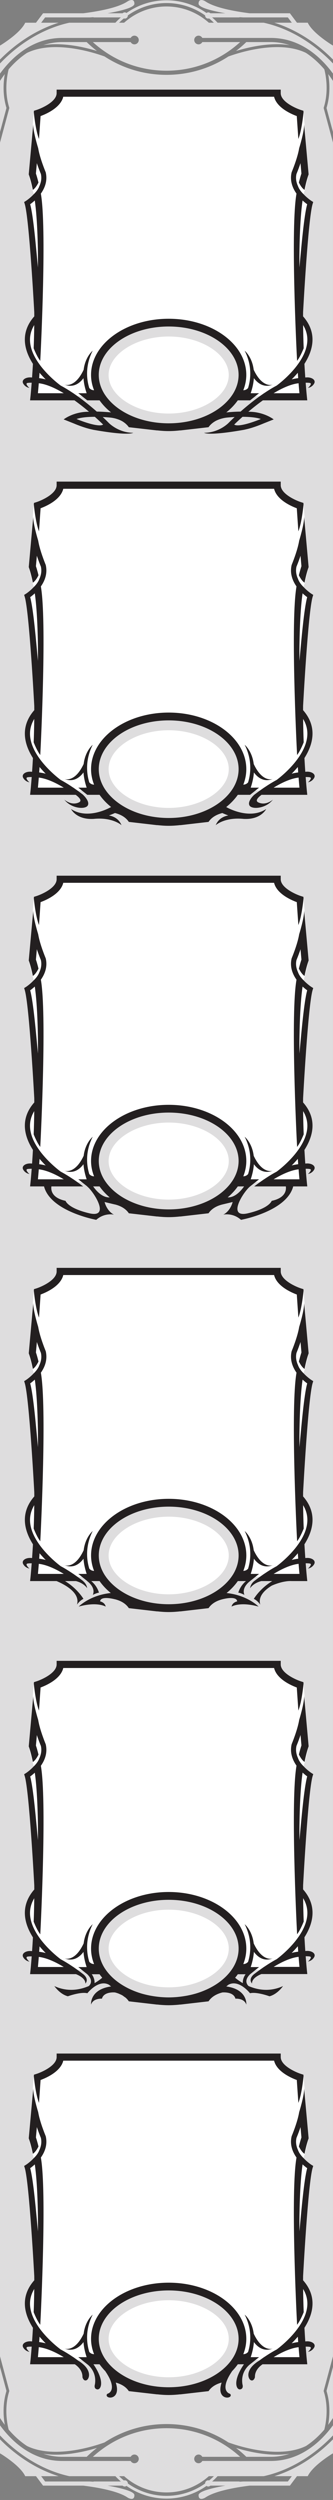 <?xml version="1.0" encoding="UTF-8"?>
<svg width="23.548mm" height="176.74mm" version="1.1" viewBox="0 0 23.548 176.74" xmlns="http://www.w3.org/2000/svg" xmlns:cc="http://creativecommons.org/ns#" xmlns:dc="http://purl.org/dc/elements/1.1/" xmlns:rdf="http://www.w3.org/1999/02/22-rdf-syntax-ns#">
<rect x="0" y="0" width="23.548" height="176.74" fill="#808080" stroke="none"/>
<g transform="matrix(.39 0 0 -.39 3.064 3.189)">
<path d="m0 0c1.048 0.336 2.179 0.55 3.416 0.55h4.442c0.591-0.581 1.217-1.112 1.862-1.612-2.325 0.712-6.166 1.593-9.72 1.062m-6.988-5.251c-0.335-0.442-0.623-0.86-0.869-1.242v-9.271l1.174 4.368c-0.742 2.432-0.555 4.74-0.305 6.145m57.836-6.065c0.944 3.025 0.359 5.933 0.102 6.927-0.885 1.035-1.992 2.104-3.339 2.985-4.864 2.353-11.991 0.092-14.047-0.653-3.317-2.163-7.184-3.333-11.232-3.333-4.05 0-7.918 1.17-11.235 3.334-2.061 0.745-9.202 3.011-14.064 0.642-1.338-0.877-2.438-1.939-3.319-2.969-0.255-0.989-0.844-3.906 0.101-6.933l0.023-0.07-0.02-0.069-1.675-6.231v-401.26l1.694-6.298-0.023-0.069c-0.944-3.026-0.359-5.934-0.102-6.928 0.885-1.035 1.992-2.103 3.339-2.984 4.864-2.354 11.991-0.092 14.047 0.652 3.317 2.163 7.184 3.333 11.232 3.333 4.05 0 7.918-1.17 11.235-3.334 2.061-0.745 9.203-3.011 14.064-0.642 1.338 0.877 2.438 1.939 3.319 2.969 0.255 0.989 0.844 3.906-0.101 6.934l-0.023 0.069 0.02 0.069 1.676 6.231v401.26l-1.695 6.298zm-8.96 15.377h3.167l-0.721 0.96h-8.08c-0.235 8e-3 -0.46 0.036-0.699 0.036v-0.036h-4.951c0.349-0.301 0.678-0.624 0.992-0.96h8.355c6.202-1.372 10.601-5.303 12.569-7.396v-1.834c-1.984 2.733-5.706 6.469-11.273 6.469h-12.419c-0.135 0.242-0.384 0.413-0.68 0.413-0.434 0-0.788-0.354-0.788-0.788 0-0.435 0.354-0.788 0.788-0.788 0.296 0 0.545 0.171 0.68 0.413h6.86c-3.668-3.341-8.367-5.19-13.356-5.19s-9.687 1.849-13.356 5.19h6.859c0.135-0.242 0.384-0.413 0.68-0.413 0.434 0 0.788 0.353 0.788 0.788 0 0.434-0.354 0.788-0.788 0.788-0.296 0-0.545-0.171-0.68-0.413h-12.419c-5.568 0-9.291-3.738-11.273-6.47v1.834c1.965 2.093 6.358 6.022 12.559 7.395h8.363c0.314 0.338 0.643 0.66 0.991 0.962h-4.948v0.036c-0.238 0-0.464-0.028-0.699-0.036h-8.081l-0.722-0.962h3.165c-5.029-1.586-8.695-4.704-10.628-6.678v2.531s3.646 2.17 4.576 4.147h1.95l1.284 1.712h7.293c2.824 0.357 6.386 1.017 8.071 2.184 0 0 1.198 0.727 1.198-0.461 0-0.726-2.739-1.348-4.864-1.723h2.723c0.102 0.099 0.238 0.161 0.391 0.161 0.119 0 0.222-0.045 0.314-0.109 2.056 1.445 4.553 2.3 7.251 2.3s5.196-0.855 7.253-2.3c0.091 0.064 0.195 0.109 0.314 0.109 0.153 0 0.29-0.062 0.391-0.161h2.723c-2.125 0.375-4.864 0.997-4.864 1.723 0 1.188 1.198 0.461 1.198 0.461 1.685-1.167 5.247-1.827 8.071-2.184h7.293l1.282-1.71h1.952c0.93-1.979 4.577-4.147 4.577-4.147v-2.532c-1.935 1.975-5.603 5.093-10.632 6.679m-11.826 0.779c-0.052-0.017-0.106-0.033-0.165-0.033-0.31 0-0.562 0.252-0.562 0.562 0 5e-3 3e-3 9e-3 3e-3 0.014-1.984 1.406-4.398 2.24-7.008 2.24-2.609 0-5.023-0.834-7.006-2.239 0-5e-3 3e-3 -0.01 3e-3 -0.015 0-0.31-0.252-0.562-0.562-0.562-0.059 0-0.113 0.016-0.166 0.033-0.299-0.246-0.585-0.507-0.86-0.78h0.911c2.041 1.825 4.726 2.944 7.68 2.944s5.64-1.119 7.681-2.944h0.91c-0.274 0.273-0.56 0.534-0.859 0.78m21.284-16.236 1.174-4.364v9.267c-0.247 0.38-0.533 0.798-0.868 1.238 0.249-1.406 0.436-3.712-0.306-6.141m-10.099 11.946h-4.445c-0.59-0.582-1.217-1.112-1.862-1.613 2.325 0.711 6.166 1.592 9.722 1.063-1.048 0.335-2.178 0.55-3.415 0.55m-1e-3 -437.73c1.237 0 2.368 0.213 3.416 0.549-3.554-0.531-7.394 0.35-9.72 1.063 0.645-0.5 1.271-1.031 1.862-1.612zm10.404 5.8c0.335 0.443 0.623 0.861 0.87 1.243v9.27l-1.175-4.368c0.742-2.432 0.555-4.739 0.305-6.145m0.87-0.081v-1.834c-1.966-2.092-6.359-6.021-12.56-7.394h-8.363c-0.314-0.339-0.643-0.66-0.991-0.963h4.948v-0.035c0.238 0 0.465 0.027 0.699 0.035h8.081l0.722 0.963h-3.164c5.028 1.586 8.694 4.703 10.628 6.678v-2.532s-3.647-2.17-4.577-4.146h-1.95l-1.284-1.713h-7.293c-2.824-0.357-6.386-1.017-8.071-2.184 0 0-1.198-0.726-1.198 0.461 0 0.727 2.739 1.349 4.864 1.723h-2.723c-0.101-0.099-0.238-0.16-0.391-0.16-0.119 0-0.222 0.045-0.314 0.108-2.056-1.444-4.553-2.3-7.251-2.3s-5.196 0.856-7.253 2.3c-0.091-0.063-0.195-0.108-0.314-0.108-0.153 0-0.289 0.061-0.391 0.16h-2.723c2.125-0.374 4.864-0.996 4.864-1.723 0-1.187-1.198-0.461-1.198-0.461-1.685 1.167-5.247 1.827-8.071 2.184h-7.293l-1.282 1.711h-1.952c-0.93 1.978-4.576 4.146-4.576 4.146v2.533c1.934-1.976 5.602-5.093 10.631-6.679h-3.167l0.721-0.961h8.08c0.236-8e-3 0.46-0.035 0.699-0.035v0.035h4.951c-0.349 0.302-0.678 0.624-0.992 0.961h-8.355c-6.202 1.371-10.601 5.303-12.568 7.395v1.834c1.983-2.733 5.705-6.468 11.272-6.468h12.419c0.135-0.243 0.384-0.414 0.68-0.414 0.434 0 0.788 0.354 0.788 0.789 0 0.434-0.354 0.788-0.788 0.788-0.296 0-0.545-0.171-0.68-0.413h-6.859c3.668 3.34 8.366 5.189 13.355 5.189s9.688-1.849 13.357-5.189h-6.86c-0.135 0.242-0.384 0.413-0.68 0.413-0.434 0-0.788-0.354-0.788-0.788 0-0.435 0.354-0.789 0.788-0.789 0.296 0 0.545 0.171 0.68 0.414h12.419c5.568 0 9.291 3.737 11.274 6.469m-21.597-9.229h-0.911c-2.041-1.825-4.726-2.945-7.68-2.945s-5.64 1.12-7.681 2.945h-0.91c0.274-0.274 0.56-0.534 0.859-0.78 0.052 0.016 0.106 0.033 0.165 0.033 0.31 0 0.562-0.252 0.562-0.563 0 0-3e-3 -9e-3 -3e-3 -0.013 1.984-1.407 4.398-2.241 7.008-2.241 2.609 0 5.023 0.834 7.006 2.24 0 4e-3 -3e-3 9e-3 -3e-3 9e-3 0 0.316 0.252 0.568 0.562 0.568 0.059 0 0.113-0.017 0.166-0.033 0.299 0.246 0.585 0.506 0.86 0.78m-37.607 15.455-1.173 4.364v-9.266c0.246-0.38 0.532-0.798 0.867-1.239-0.249 1.407-0.436 3.712 0.306 6.141m14.544-11.945c0.59 0.582 1.217 1.112 1.862 1.613-2.325-0.712-6.166-1.593-9.722-1.064 1.048-0.335 2.178-0.549 3.415-0.549z" fill="#deddde"/>
</g>
<g transform="matrix(.994 0 0 .999 -54.123 -48.414)">
<g transform="matrix(.39 0 0 -.39 56.361 62.791)">
<path d="m0 0s2.231-11.25 1.5-21.5c0 0-3.125-3.125 0.25-8.187l-0.28-5.472h48.795l-0.281 5.472c3.375 5.062 0.25 8.187 0.25 8.187-0.731 10.25 1.5 21.5 1.5 21.5l-1.437 1.062c0.312 0.563 1.098 4.029 1.098 4.029l-0.952 11.545c-2.853-1.177-4.693 3.139-4.693 3.139h-39.766s-1.839-4.316-4.693-3.139l-0.951-11.545s0.785-3.466 1.097-4.029z" fill="#fff"/>
</g>
<g transform="matrix(.39 0 0 -.39 66.449 71.787)">
<path d="m0 0c6.731 0 12.208-3.695 12.208-8.238s-5.477-8.24-12.208-8.24-12.208 3.697-12.208 8.24 5.477 8.238 12.208 8.238" fill="#fff"/>
</g>
<g transform="matrix(.39 0 0 -.39 66.449 77.728)">
<path d="m0 0c-5.939 0-10.958 3.201-10.958 6.989s5.019 6.989 10.958 6.989 10.958-3.201 10.958-6.989-5.019-6.989-10.958-6.989m0-2.5c7.434 0 13.458 4.249 13.458 9.489s-6.024 9.489-13.458 9.489c-7.433 0-13.458-4.249-13.458-9.489s6.025-9.489 13.458-9.489" fill="#deddde"/>
</g>
<g transform="matrix(.39 0 0 -.39 57.224 58.297)">
<path d="m0 0c-0.641 1.551-0.945 4.839-0.945 4.839l0.023 0.279 0.413 0.128c0.968 0.3 3.725 1.507 3.725 3.063v0.644h40.878v-0.644c0-1.556 2.756-2.763 3.724-3.063l0.412-0.128 0.024-0.279s-0.304-3.288-0.945-4.839l-0.288 4.155c-1.067 0.391-3.66 1.532-4.14 3.508h-38.452c-0.481-1.976-3.074-3.117-4.14-3.508zm-1.444-43.269-1e-3 -2e-3c0.055 0 0.121-4e-3 0.181-8e-3 0.052 0.733 0.106 1.561 0.157 2.47-0.75 1.167-1.329 2.48-1.451 3.868-0.151 1.724 0.426 3.321 1.699 4.754 0 0.252-3e-3 0.51-5e-3 0.767 0 0-0.907 16.929-1.74 19.634l-0.107 0.346 0.31 0.191c0.014 9e-3 0.736 0.468 1.445 1.227 0 0 0.746 0.667 1.022 1.471 0.306 0.657 0.461 1.404 0.274 2.21-0.031 0.072-0.379 0.891-0.733 1.948l-0.169-1.876c0.176-0.517 0.326-1.07 0.467-1.636-0.197-0.403-0.568-1.04-1.028-1.331-0.195 0.949-0.419 1.862-0.703 2.679l-0.047 0.13 0.812 9.054c-0.01-1.353 0.912-4.294 0.912-4.294 0.305-1.85 1.342-4.289 1.376-4.382 0.363-1.538-0.166-2.859-0.887-3.868 1.083-6.091 0.028-27.819-0.108-30.346-0.503 0.638-0.959 1.67-1.206 2.284 0.051 1.316 0.087 2.739 0.105 4.213-0.591-0.969-0.85-2.003-0.754-3.09 0.109-1.258 0.662-2.471 1.377-3.557 0.036-0.053 0.068-0.101 0.101-0.149 0.097-0.142 0.197-0.281 0.298-0.42 0.023-0.03 0.035-0.046 0.035-0.046v-2e-3c1.578-2.116 3.623-3.611 3.778-3.722 0.776-0.409 1.546-0.886 2.291-1.386h0.012l0.165-0.119c0.52-0.353 1.024-0.719 1.509-1.087l0.118-0.085h-7e-3c0.932-0.711 1.784-1.422 2.485-2.04 0.913-0.01 1.811-0.073 2.602-0.148-0.825 0.659-1.532 1.393-2.096 2.188h-2.243l-1.634 1.291h1.522c-0.344 1.019-0.523 1.93-0.579 2.736-0.541-0.736-1.695-1.846-3.424-1.182 0.392-0.112 2.002-0.347 3.448 2.687l4e-3 -0.016c0.289 2.406 1.657 3.498 1.657 3.498-1.42-2.791-1.091-5.268-0.63-6.764 8e-3 -9e-3 0.297-0.41 0.878-0.419-0.352 0.887-0.551 1.818-0.551 2.785 0 5.621 6.354 10.191 14.161 10.191 7.809 0 14.162-4.57 14.162-10.191 0-0.967-0.199-1.898-0.55-2.785 0.581 9e-3 0.869 0.41 0.877 0.419 0.461 1.496 0.791 3.973-0.629 6.764 0 0 1.368-1.092 1.656-3.498l4e-3 0.016c1.446-3.034 3.056-2.799 3.449-2.687-1.729-0.664-2.884 0.446-3.425 1.182-0.055-0.806-0.234-1.717-0.579-2.736h1.522l-1.634-1.291h-2.242c-0.565-0.795-1.272-1.529-2.096-2.188 0.79 0.075 1.688 0.138 2.602 0.148 0.701 0.618 1.552 1.329 2.485 2.04h-7e-3l0.117 0.085c0.486 0.368 0.988 0.734 1.51 1.087l0.165 0.119h0.012c0.745 0.5 1.514 0.977 2.291 1.386 0.154 0.111 2.199 1.606 3.777 3.722v2e-3s0.013 0.016 0.035 0.046c0.102 0.139 0.201 0.278 0.298 0.42 0.033 0.048 0.066 0.096 0.101 0.149 0.716 1.086 1.267 2.299 1.377 3.557 0.096 1.087-0.162 2.121-0.753 3.09 0.017-1.474 0.052-2.897 0.104-4.213-0.247-0.614-0.703-1.646-1.206-2.284-0.137 2.527-1.191 24.255-0.107 30.346-0.721 1.009-1.25 2.33-0.887 3.868 0.032 0.093 1.07 2.532 1.376 4.382 0 0 0.922 2.941 0.91 4.294l0.813-9.054-0.046-0.13c-0.284-0.817-0.508-1.73-0.703-2.679-0.46 0.291-0.831 0.928-1.029 1.331 0.141 0.566 0.291 1.119 0.467 1.636l-0.169 1.876c-0.353-1.057-0.701-1.876-0.732-1.948-0.188-0.806-0.033-1.553 0.273-2.21 0.277-0.804 1.022-1.471 1.022-1.471 0.71-0.759 1.431-1.218 1.446-1.227l0.31-0.191-0.108-0.346c-0.832-2.705-1.739-19.634-1.739-19.634-2e-3 -0.257-5e-3 -0.515-5e-3 -0.767 1.272-1.433 1.85-3.03 1.698-4.754-0.123-1.388-0.701-2.701-1.45-3.868 0.05-0.909 0.104-1.737 0.155-2.47 0.062 4e-3 0.127 8e-3 0.183 8e-3l-1e-3 2e-3c0.978 0.081 1.835-0.462 1.419-1.146-0.415-0.686-1.126-0.76-1.126-0.76s0.269 0.171 0.49 0.563c0.11 0.197 0.024 0.288-0.09 0.333-0.082 0.014-0.162 0.028-0.251 0.036h-2e-3c-0.18 0.015-0.369 0.019-0.551 0.017 0.117-1.52 0.211-2.438 0.217-2.488l0.076-0.715h-8.097c-0.962-0.687-1.868-1.408-2.652-2.067 2.842 0.025 4.626-1.391 4.626-1.391l-1.81-0.718 1e-3 1e-3c-0.874-0.37-2.259-0.897-3.515-1.145 9e-3 -2e-3 0.02-5e-3 0.02-5e-3 -0.077-0.014-0.143-0.024-0.218-0.037-0.055-0.01-0.108-0.021-0.161-0.028-6.348-1.099-7.011-0.494-7.011-0.494 2.731 0 4.453 1.781 4.453 1.781l0.157 0.159c0.065 0.063 0.407 0.407 0.954 0.92-0.404-0.022-0.8-0.05-1.184-0.082h-5e-3c-0.098-9e-3 -0.19-0.019-0.286-0.028-0.19-0.022-0.465-0.067-0.775-0.147-0.18-0.045-0.375-0.105-0.575-0.177-0.031-0.011-0.061-0.022-0.092-0.035-0.207-0.079-0.42-0.174-0.626-0.289-0.025-0.013-0.047-0.031-0.071-0.046-0.174-0.1-0.34-0.222-0.503-0.354-0.05-0.042-0.099-0.084-0.148-0.128-0.179-0.166-0.35-0.347-0.492-0.563l-5.187-0.592 0.041 0.017c-0.695-0.077-1.402-0.129-2.126-0.129-0.722 0-1.429 0.052-2.125 0.129l0.041-0.017-5.187 0.592c-0.145 0.218-0.317 0.401-0.499 0.567-0.047 0.044-0.096 0.085-0.145 0.128-0.167 0.135-0.341 0.26-0.519 0.365-0.021 0.011-0.039 0.025-0.059 0.036-0.209 0.115-0.42 0.209-0.626 0.288-0.04 0.015-0.078 0.029-0.115 0.042-0.197 0.069-0.392 0.131-0.568 0.174-0.302 0.073-0.565 0.117-0.75 0.139-0.096 9e-3 -0.189 0.019-0.286 0.028h-5e-3c-0.384 0.032-0.781 0.06-1.184 0.082 0.547-0.513 0.889-0.857 0.953-0.92l0.157-0.159s1.722-1.781 4.452-1.781c0 0-0.662-0.605-7.009 0.494-0.054 7e-3 -0.107 0.018-0.161 0.028-0.076 0.013-0.142 0.023-0.218 0.037 0 0 0.011 3e-3 0.019 5e-3 -1.257 0.248-2.641 0.775-3.514 1.145l1e-3 -1e-3 -1.81 0.718s1.783 1.416 4.626 1.391c-0.784 0.659-1.691 1.38-2.652 2.067h-8.098l0.076 0.715c6e-3 0.05 0.101 0.968 0.218 2.488-0.184 2e-3 -0.371-2e-3 -0.552-0.017h-2e-3c-0.089-8e-3 -0.169-0.022-0.251-0.036-0.113-0.045-0.201-0.136-0.091-0.333 0.221-0.392 0.49-0.563 0.49-0.563s-0.709 0.074-1.124 0.76c-0.417 0.684 0.44 1.227 1.419 1.146m48.949 19.948c0.353 3.722 0.825 9.338 1.415 11.476-0.212 0.151-0.512 0.384-0.84 0.684-0.516-3.485-0.608-9.215-0.575-12.16m-1.412-20.306c0.403 0.109 0.797 0.181 1.184 0.227-0.022 0.305-0.046 0.636-0.068 0.975-0.374-0.438-0.752-0.844-1.116-1.202m-3.298-2.511h4.711c-0.042 0.434-0.098 1.055-0.158 1.816-1.41-0.169-3-0.884-4.553-1.816m-7.183-5.683c0.015-0.012 0.031-0.023 0.049-0.033 0.694-0.391 2.98 0.294 4.804 1.042-0.862 0.291-2.073 0.396-3.338 0.398-0.708-0.631-1.239-1.136-1.515-1.407m-11.958 0.223c4.573 0 8.58 1.672 10.832 4.169 0.182 0.202 0.353 0.409 0.513 0.619 0.017 0.023 0.031 0.047 0.048 0.069 0.144 0.196 0.282 0.395 0.405 0.601 0.613 1.027 0.957 2.15 0.957 3.327 0 4.843-5.722 8.785-12.755 8.785-7.032 0-12.754-3.942-12.754-8.785 0-1.177 0.344-2.3 0.957-3.327 0.123-0.206 0.26-0.405 0.407-0.603 0.015-0.022 0.03-0.044 0.047-0.067 0.16-0.21 0.331-0.417 0.511-0.619 2.252-2.497 6.26-4.169 10.832-4.169m-13.471 1.184c-1.265-2e-3 -2.476-0.107-3.338-0.398 1.824-0.748 4.108-1.433 4.803-1.042 0.018 0.01 0.035 0.021 0.049 0.033-0.276 0.271-0.806 0.776-1.514 1.407m-10.152 7.014c0.389-0.046 0.781-0.118 1.186-0.227-0.364 0.358-0.743 0.764-1.117 1.202-0.022-0.339-0.045-0.67-0.069-0.975m-0.227-2.738h4.711c-1.553 0.932-3.144 1.647-4.553 1.816-0.062-0.761-0.116-1.382-0.158-1.816m1e-3 22.817c0.033 2.945-0.061 8.675-0.576 12.16-0.328-0.3-0.628-0.533-0.839-0.684 0.589-2.138 1.061-7.754 1.415-11.476" fill="#231f20"/>
</g>
</g>
<g transform="matrix(.994 0 0 1.007 -54.122 -49.374)">
<g transform="matrix(.39 0 0 -.39 56.361 90.817)">
<path d="m0 0s2.231-11.25 1.5-21.5c0 0-3.125-3.125 0.25-8.187l-0.28-5.472h48.795l-0.281 5.472c3.375 5.062 0.25 8.187 0.25 8.187-0.731 10.25 1.5 21.5 1.5 21.5l-1.437 1.062c0.312 0.563 1.098 4.029 1.098 4.029l-0.952 11.545c-2.853-1.177-4.693 3.139-4.693 3.139h-39.766s-1.839-4.316-4.693-3.139l-0.951-11.545s0.785-3.466 1.097-4.029z" fill="#fff"/>
</g>
<g transform="matrix(.39 0 0 -.39 66.449 99.813)">
<path d="m0 0c6.731 0 12.208-3.695 12.208-8.238s-5.477-8.24-12.208-8.24-12.208 3.697-12.208 8.24 5.477 8.238 12.208 8.238" fill="#fff"/>
</g>
<g transform="matrix(.39 0 0 -.39 66.449 105.75)">
<path d="m0 0c-5.94 0-10.958 3.2-10.958 6.989 0 3.788 5.018 6.989 10.958 6.989s10.958-3.201 10.958-6.989c0-3.789-5.018-6.989-10.958-6.989m0-2.5c7.434 0 13.458 4.249 13.458 9.489s-6.024 9.489-13.458 9.489c-7.433 0-13.458-4.249-13.458-9.489s6.025-9.489 13.458-9.489" fill="#deddde"/>
</g>
<g transform="matrix(.39 0 0 -.39 70.543 105.69)">
<path d="m0 0c0.83 0.661 1.545 1.4 2.113 2.201h2.242l1.634 1.29h-1.521c0.344 1.019 0.524 1.93 0.579 2.736 0.541-0.737 1.693-1.845 3.425-1.182-0.394-0.111-2.002-0.346-3.45 2.687l-3e-3 -0.014c-0.289 2.403-1.658 3.496-1.658 3.496 1.419-2.791 1.092-5.267 0.63-6.763-9e-3 -0.011-0.296-0.41-0.876-0.42 0.35 0.887 0.549 1.82 0.549 2.785 0 5.621-6.353 10.192-14.161 10.192s-14.161-4.571-14.161-10.192c0-0.965 0.199-1.898 0.549-2.785-0.58 0.01-0.868 0.409-0.876 0.42-0.462 1.496-0.789 3.972 0.63 6.763 0 0-1.37-1.093-1.658-3.496l-4e-3 0.014c-1.446-3.033-3.055-2.798-3.448-2.687 1.731-0.663 2.884 0.445 3.424 1.182 0.057-0.806 0.234-1.717 0.579-2.736h-1.521l1.633-1.29h2.243c0.568-0.799 1.277-1.534 2.103-2.194-0.049-0.028-4.154-2.406-7.303-0.366 0 0 0.928-1.893 3.948-1.778l-0.017-4e-3c0.044 4e-3 0.079 2e-3 0.122 6e-3 0.024 0 0.047 2e-3 0.07 4e-3 3.467 0.338 5.085-1.134 5.085-1.134-0.506 1.19-1.495 1.613-2.296 1.754 0.348 0.124 0.709 0.266 1.09 0.433l4e-3 6e-3c0.805-0.199 1.891-0.633 2.532-1.601l5.187-0.592-0.041 0.017c0.695-0.075 1.401-0.128 2.126-0.128s1.431 0.053 2.126 0.128l-0.041-0.017 5.186 0.592c0.638 0.959 1.708 1.393 2.513 1.595 0.381-0.167 0.742-0.309 1.09-0.433-0.801-0.141-1.789-0.564-2.297-1.754 0 0 1.619 1.472 5.087 1.134 0.022-2e-3 0.046-4e-3 0.069-4e-3 0.043-4e-3 0.078-2e-3 0.121-6e-3l-0.015 4e-3c3.017-0.115 3.947 1.778 3.947 1.778-3.091-2.004-7.097 0.247-7.289 0.359m-21.329 2.201c-0.181 0.201-0.353 0.408-0.513 0.619-0.015 0.022-0.031 0.046-0.046 0.069-0.146 0.195-0.284 0.394-0.407 0.6-0.613 1.029-0.957 2.15-0.957 3.327 0 4.843 5.723 8.785 12.755 8.785s12.755-3.942 12.755-8.785c0-1.177-0.344-2.3-0.957-3.327-0.123-0.206-0.261-0.405-0.406-0.6-0.016-0.023-0.03-0.047-0.047-0.069-0.161-0.211-0.332-0.418-0.513-0.619-2.252-2.497-6.259-4.17-10.832-4.17s-8.58 1.673-10.832 4.17m33.261 41.379c-0.364-1.538 0.166-2.859 0.886-3.867-1.084-6.09-0.029-27.821 0.108-30.346 0.502 0.638 0.959 1.67 1.205 2.283-0.051 1.317-0.086 2.739-0.104 4.213 0.59-0.968 0.85-2.002 0.753-3.091-0.109-1.256-0.661-2.47-1.377-3.555-0.036-0.053-0.067-0.101-0.1-0.15-0.098-0.141-0.198-0.281-0.299-0.421-0.022-0.029-0.035-0.045-0.035-0.045v-2e-3c-1.577-2.116-3.623-3.611-3.776-3.723-0.778-0.409-1.546-0.886-2.293-1.385h-0.011l-0.166-0.119c-0.52-0.353-1.024-0.719-1.508-1.087l-0.117-0.084s-1.289-1.152-0.86-1.916c0.43-0.762 3.011-0.586 4.282 1.056 0 0-1.27-1.153-2.659-0.508-0.614 0.286-0.139 0.84 0.58 1.368h8.343l-0.077 0.715c-4e-3 0.049-0.1 0.967-0.217 2.488 0.185 2e-3 0.371-2e-3 0.553-0.017h2e-3c0.088-8e-3 0.168-0.023 0.25-0.037 0.114-0.044 0.201-0.136 0.091-0.332-0.221-0.393-0.49-0.563-0.49-0.563s0.709 0.073 1.125 0.759c0.416 0.683-0.441 1.226-1.419 1.147l2e-3 -2e-3c-0.057 0-0.122-5e-3 -0.183-9e-3 -0.052 0.733-0.105 1.561-0.155 2.47 0.749 1.168 1.327 2.48 1.449 3.868 0.153 1.724-0.425 3.321-1.697 4.753 0 0.254 2e-3 0.512 3e-3 0.77 0 0 0.909 16.928 1.741 19.633l0.107 0.346-0.308 0.19c-0.016 0.01-0.738 0.468-1.448 1.226 0 0-0.746 0.667-1.023 1.472-0.306 0.658-0.459 1.403-0.272 2.211 0.032 0.071 0.379 0.891 0.733 1.948l0.169-1.875c-0.177-0.519-0.326-1.072-0.468-1.638 0.199-0.402 0.568-1.04 1.029-1.331 0.196 0.949 0.419 1.862 0.703 2.679l0.046 0.13-0.812 9.054c0.011-1.352-0.911-4.293-0.911-4.293-0.306-1.85-1.343-4.29-1.375-4.383m1.126-36.376c0.022-0.339 0.046-0.669 0.067-0.975-0.387-0.045-0.78-0.118-1.184-0.227 0.364 0.359 0.743 0.765 1.117 1.202m-4.415-3.713c1.551 0.933 3.144 1.648 4.552 1.816 0.062-0.76 0.118-1.382 0.159-1.816zm5.285 34.978c0.328-0.301 0.629-0.534 0.84-0.685-0.59-2.138-1.061-7.754-1.414-11.475-0.034 2.944 0.06 8.673 0.574 12.16m-48.078 11.162c-0.643 1.549-0.947 4.838-0.947 4.838l0.025 0.278 0.412 0.129c0.967 0.3 3.723 1.506 3.723 3.062v0.646h40.879v-0.646c0-1.556 2.757-2.762 3.724-3.062l0.412-0.129 0.025-0.278s-0.304-3.289-0.946-4.838l-0.288 4.154c-1.066 0.39-3.66 1.532-4.14 3.508h-38.452c-0.48-1.976-3.074-3.118-4.14-3.508zm-2.866-44.417c0.416-0.686 1.126-0.759 1.126-0.759s-0.269 0.17-0.49 0.563c-0.11 0.196-0.022 0.288 0.091 0.332 0.082 0.014 0.163 0.029 0.25 0.037h2e-3c0.182 0.015 0.368 0.019 0.553 0.017-0.118-1.521-0.213-2.439-0.217-2.488l-0.077-0.715h8.318c0.72-0.528 1.195-1.082 0.581-1.368-1.39-0.645-2.659 0.508-2.659 0.508 1.271-1.642 3.851-1.818 4.282-1.056 0.43 0.764-0.859 1.916-0.859 1.916h0.023l-0.117 0.084c-0.484 0.368-0.988 0.734-1.508 1.087l-0.166 0.119h-0.012c-0.746 0.499-1.514 0.976-2.292 1.385-0.153 0.112-2.199 1.607-3.776 3.723v2e-3s-0.014 0.016-0.034 0.045c-0.103 0.14-0.202 0.28-0.3 0.421-0.033 0.049-0.064 0.097-0.1 0.15-0.716 1.085-1.268 2.299-1.377 3.555-0.097 1.089 0.163 2.123 0.753 3.091-0.018-1.474-0.053-2.896-0.104-4.213 0.246-0.613 0.703-1.645 1.205-2.283 0.137 2.525 1.191 24.256 0.108 30.346 0.72 1.008 1.249 2.329 0.888 3.867-0.033 0.093-1.071 2.533-1.377 4.383 0 0-0.923 2.941-0.911 4.293l-0.811-9.054 0.044-0.13c0.285-0.817 0.508-1.73 0.706-2.679 0.459 0.291 0.828 0.929 1.027 1.331-0.141 0.566-0.291 1.119-0.468 1.638l0.169 1.875c0.354-1.057 0.703-1.877 0.733-1.948 0.187-0.808 0.034-1.553-0.272-2.211-0.277-0.805-1.023-1.472-1.023-1.472-0.709-0.758-1.432-1.216-1.448-1.226l-0.308-0.19 0.107-0.346c0.833-2.705 1.74-19.633 1.74-19.633 2e-3 -0.258 4e-3 -0.516 4e-3 -0.77-1.272-1.432-1.85-3.029-1.697-4.753 0.122-1.388 0.701-2.7 1.449-3.868-0.051-0.909-0.103-1.737-0.155-2.47-0.062 4e-3 -0.126 9e-3 -0.183 9e-3l2e-3 2e-3c-0.978 0.079-1.836-0.464-1.42-1.147m2.965 1.99c0.373-0.437 0.753-0.843 1.116-1.202-0.404 0.109-0.797 0.182-1.184 0.227 0.021 0.306 0.045 0.636 0.068 0.975m-0.138-1.897c1.408-0.168 3.001-0.883 4.552-1.816h-4.711c0.041 0.434 0.097 1.056 0.159 1.816m-1.573 32.477c0.211 0.151 0.512 0.384 0.84 0.685 0.514-3.487 0.608-9.216 0.575-12.16-0.353 3.721-0.824 9.337-1.415 11.475" fill="#231f20"/>
</g>
</g>
<g transform="matrix(.994 0 0 .999 -54.122 -48.649)">
<g transform="matrix(.39 0 0 -.39 56.361 118.65)">
<path d="m0 0s2.231-11.25 1.5-21.5c0 0-3.125-3.125 0.25-8.187l-0.28-5.472h48.795l-0.281 5.472c3.375 5.062 0.25 8.187 0.25 8.187-0.731 10.25 1.5 21.5 1.5 21.5l-1.437 1.062c0.312 0.563 1.098 4.029 1.098 4.029l-0.952 11.545c-2.853-1.177-4.693 3.139-4.693 3.139h-39.766s-1.839-4.316-4.693-3.139l-0.951-11.545s0.785-3.466 1.097-4.029z" fill="#fff"/>
</g>
<g transform="matrix(.39 0 0 -.39 66.449 127.65)">
<path d="m0 0c6.731 0 12.208-3.695 12.208-8.238s-5.477-8.24-12.208-8.24-12.208 3.697-12.208 8.24 5.477 8.238 12.208 8.238" fill="#fff"/>
</g>
<g transform="matrix(.39 0 0 -.39 66.449 133.59)">
<path d="m0 0c-5.94 0-10.958 3.2-10.958 6.989 0 3.788 5.018 6.989 10.958 6.989s10.958-3.201 10.958-6.989c0-3.789-5.018-6.989-10.958-6.989m0-2.5c7.434 0 13.458 4.249 13.458 9.489s-6.024 9.489-13.458 9.489c-7.433 0-13.458-4.249-13.458-9.489s6.025-9.489 13.458-9.489" fill="#deddde"/>
</g>
<g transform="matrix(.39 0 0 -.39 57.224 114.16)">
<path d="m0 0c-0.641 1.55-0.945 4.838-0.945 4.838l0.023 0.279 0.412 0.128c0.968 0.3 3.725 1.506 3.725 3.063v0.644h40.878v-0.644c0-1.557 2.757-2.763 3.723-3.063l0.413-0.128 0.025-0.279s-0.305-3.288-0.946-4.838l-0.288 4.154c-1.067 0.392-3.661 1.533-4.141 3.508h-38.451c-0.481-1.975-3.074-3.116-4.141-3.508zm-1.445-43.269v-2e-3c0.055 0 0.12-5e-3 0.179-9e-3 0.053 0.732 0.107 1.561 0.157 2.469-0.748 1.168-1.327 2.482-1.45 3.869-0.152 1.724 0.426 3.321 1.7 4.754 0 0.253-4e-3 0.511-6e-3 0.767 0 0-0.907 16.93-1.739 19.633l-0.108 0.348 0.31 0.191c0.013 9e-3 0.736 0.467 1.445 1.225 0 0 0.746 0.667 1.023 1.471 0.306 0.658 0.459 1.406 0.273 2.211-0.03 0.071-0.38 0.892-0.734 1.948l-0.167-1.875c0.175-0.518 0.326-1.072 0.467-1.638-0.198-0.402-0.569-1.038-1.028-1.33-0.196 0.949-0.42 1.862-0.703 2.678l-0.047 0.132 0.811 9.053c-0.01-1.354 0.912-4.293 0.912-4.293 0.306-1.851 1.343-4.289 1.377-4.383 0.363-1.537-0.167-2.859-0.888-3.867 1.083-6.091 0.029-27.821-0.109-30.348-0.501 0.64-0.958 1.67-1.205 2.286 0.051 1.316 0.086 2.738 0.104 4.212-0.59-0.968-0.848-2.003-0.752-3.091 0.109-1.257 0.66-2.471 1.377-3.556 0.035-0.054 0.068-0.101 0.1-0.148 0.097-0.143 0.197-0.283 0.298-0.421 0.024-0.03 0.035-0.046 0.035-0.046v-2e-3c1.578-2.115 3.624-3.611 3.778-3.722 0.777-0.409 1.546-0.886 2.292-1.387h0.011l0.166-0.117c0.52-0.355 1.023-0.721 1.507-1.088l0.12-0.084h-5.8c-0.081-0.522-0.077-2.059 2.581-2.619 0 0 0.381-1.329 4.324-2.255 3.943-0.925 0.811 3.927-0.389 4.874l0.012 0.01-1.621 1.279h1.521c-0.344 1.02-0.523 1.931-0.579 2.737-0.54-0.737-1.694-1.845-3.424-1.182 0.393-0.111 2.001-0.346 3.448 2.686l5e-3 -0.014c0.289 2.405 1.656 3.497 1.656 3.497-1.419-2.79-1.091-5.267-0.629-6.763 8e-3 -0.011 0.295-0.411 0.877-0.42-0.352 0.887-0.551 1.819-0.551 2.785 0 5.62 6.354 10.192 14.162 10.192 7.809 0 14.162-4.572 14.162-10.192 0-0.966-0.201-1.898-0.551-2.785 0.581 9e-3 0.869 0.409 0.878 0.42 0.461 1.496 0.789 3.973-0.63 6.763 0 0 1.368-1.092 1.656-3.497l5e-3 0.014c1.445-3.032 3.055-2.797 3.449-2.686-1.73-0.663-2.885 0.445-3.426 1.182-0.055-0.806-0.234-1.717-0.578-2.737h1.52l-1.633-1.289c-1.198-0.947-4.33-5.799-0.388-4.874 3.943 0.926 4.324 2.255 4.324 2.255 2.66 0.56 2.663 2.097 2.582 2.619h-5.776l0.117 0.084c0.486 0.367 0.989 0.733 1.51 1.088l0.165 0.117h0.012c0.745 0.501 1.514 0.978 2.292 1.387 0.153 0.111 2.199 1.607 3.775 3.722v2e-3s0.014 0.016 0.035 0.046c0.102 0.138 0.203 0.278 0.299 0.421 0.033 0.047 0.066 0.094 0.102 0.148 0.715 1.085 1.266 2.299 1.377 3.556 0.094 1.088-0.162 2.123-0.754 3.091 0.017-1.474 0.053-2.896 0.105-4.212-0.248-0.616-0.705-1.646-1.206-2.286-0.137 2.527-1.191 24.257-0.108 30.348-0.72 1.008-1.25 2.33-0.888 3.867 0.033 0.094 1.07 2.532 1.376 4.383 0 0 0.922 2.939 0.912 4.293l0.812-9.053-0.046-0.132c-0.283-0.816-0.508-1.729-0.704-2.678-0.46 0.292-0.829 0.928-1.028 1.33 0.141 0.566 0.292 1.12 0.467 1.638l-0.169 1.875c-0.353-1.056-0.701-1.877-0.732-1.948-0.188-0.805-0.033-1.553 0.273-2.211 0.277-0.804 1.022-1.471 1.022-1.471 0.711-0.758 1.431-1.216 1.447-1.225l0.309-0.191-0.108-0.348c-0.832-2.703-1.74-19.633-1.74-19.633 0-0.256-4e-3 -0.514-4e-3 -0.767 1.273-1.433 1.85-3.03 1.698-4.754-0.123-1.387-0.701-2.701-1.45-3.869 0.051-0.908 0.105-1.737 0.156-2.469 0.061 4e-3 0.126 9e-3 0.182 9e-3l-2e-3 2e-3c0.979 0.079 1.837-0.463 1.42-1.148-0.415-0.684-1.125-0.759-1.125-0.759s0.267 0.172 0.489 0.564c0.111 0.196 0.025 0.288-0.089 0.331-0.084 0.014-0.164 0.028-0.252 0.037h-2e-3c-0.181 0.016-0.368 0.02-0.55 0.018 0.117-1.52 0.211-2.44 0.216-2.49l0.077-0.713h-2.567c-1.196-4.562-9.523-6.065-9.523-6.065-1.526 1.347-3.222 0.944-3.222 0.944 1.356 0.721 1.696 2.289 1.696 2.289l-1.882-0.447c-0.805-0.201-1.876-0.636-2.513-1.595l-5.188-0.593 0.043 0.017c-0.696-0.075-1.403-0.127-2.126-0.127-0.724 0-1.43 0.052-2.126 0.127l0.042-0.017-5.187 0.593c-0.645 0.968-1.731 1.404-2.537 1.602v-7e-3l-1.881 0.447s0.338-1.568 1.695-2.289c0 0-1.697 0.403-3.222-0.944 0 0-8.327 1.503-9.524 6.065h-2.541l0.075 0.713c6e-3 0.05 0.101 0.97 0.218 2.49-0.184 2e-3 -0.371-2e-3 -0.552-0.018h-2e-3c-0.088-9e-3 -0.169-0.023-0.251-0.037-0.114-0.043-0.201-0.135-0.09-0.331 0.221-0.392 0.49-0.564 0.49-0.564s-0.709 0.075-1.126 0.759c-0.415 0.685 0.441 1.227 1.42 1.148m48.949 19.948c0.353 3.721 0.824 9.337 1.415 11.475-0.211 0.151-0.511 0.383-0.84 0.685-0.515-3.486-0.608-9.217-0.575-12.16m-1.412-20.307c0.404 0.109 0.797 0.18 1.184 0.228-0.022 0.305-0.046 0.634-0.067 0.974-0.374-0.438-0.754-0.844-1.117-1.202m-3.299-2.512h4.712c-0.042 0.436-0.098 1.057-0.157 1.818-1.41-0.169-3.002-0.884-4.555-1.818m-6.529-1.289c-0.508-0.717-1.125-1.384-1.844-1.991 1.338-0.042 2.428 1.194 2.987 1.991zm-25.364 4.615c0-1.178 0.342-2.299 0.956-3.328 0.123-0.205 0.26-0.404 0.408-0.601 0.015-0.022 0.029-0.045 0.045-0.068 0.16-0.21 0.332-0.417 0.513-0.618 2.252-2.497 6.259-4.17 10.832-4.17s8.58 1.673 10.831 4.17c0.183 0.201 0.354 0.408 0.513 0.618 0.018 0.023 0.031 0.046 0.047 0.068 0.146 0.197 0.283 0.396 0.406 0.601 0.613 1.028 0.957 2.15 0.957 3.328 0 4.843-5.721 8.784-12.754 8.784s-12.754-3.941-12.754-8.784m1.991-6.607c-0.721 0.607-1.338 1.275-1.848 1.992h-1.166c0.562-0.801 1.663-2.05 3.014-1.992m-12.86 6.021c0.387-0.048 0.781-0.119 1.186-0.228-0.365 0.358-0.744 0.764-1.118 1.202-0.021-0.34-0.044-0.669-0.068-0.974m-0.228-2.74h4.711c-1.552 0.934-3.145 1.649-4.553 1.818-0.061-0.761-0.117-1.382-0.158-1.818m2e-3 22.819c0.033 2.943-0.062 8.674-0.576 12.16-0.329-0.302-0.629-0.534-0.84-0.685 0.59-2.138 1.06-7.754 1.416-11.475" fill="#231f20"/>
</g>
</g>
<g transform="matrix(.994 0 0 1.007 -54.122 -50.038)">
<g transform="matrix(.39 0 0 -.39 56.361 146.68)">
<path d="m0 0s2.231-11.25 1.5-21.5c0 0-3.125-3.125 0.25-8.187l-0.28-5.472h48.795l-0.281 5.472c3.375 5.062 0.25 8.187 0.25 8.187-0.731 10.25 1.5 21.5 1.5 21.5l-1.437 1.062c0.312 0.563 1.098 4.029 1.098 4.029l-0.952 11.545c-2.853-1.177-4.693 3.139-4.693 3.139h-39.766s-1.839-4.316-4.693-3.139l-0.951-11.545s0.785-3.466 1.097-4.029z" fill="#fff"/>
</g>
<g transform="matrix(.39 0 0 -.39 66.449 155.68)">
<path d="m0 0c6.731 0 12.208-3.695 12.208-8.238s-5.477-8.24-12.208-8.24-12.208 3.697-12.208 8.24 5.477 8.238 12.208 8.238" fill="#fff"/>
</g>
<g transform="matrix(.39 0 0 -.39 66.449 161.62)">
<path d="m0 0c-5.939 0-10.958 3.201-10.958 6.989s5.019 6.989 10.958 6.989 10.958-3.201 10.958-6.989-5.019-6.989-10.958-6.989m0-2.5c7.434 0 13.458 4.249 13.458 9.489s-6.024 9.489-13.458 9.489c-7.433 0-13.458-4.249-13.458-9.489s6.025-9.489 13.458-9.489" fill="#deddde"/>
</g>
<g transform="matrix(.39 0 0 -.39 71.368 160.69)">
<path d="m0 0h1.489c-1.147-0.953-1.398-2.088-1.398-2.088 0.41-0.035 1.113-0.394 1.113-0.394-0.586 1.368 1.038 2.482 1.038 2.482l1.633 1.291h-1.521c0.345 1.019 0.523 1.93 0.58 2.734 0.54-0.736 1.693-1.844 3.423-1.18-0.392-0.113-2.002-0.347-3.448 2.686l-5e-3 -0.015c-0.289 2.405-1.656 3.497-1.656 3.497 1.419-2.79 1.092-5.267 0.63-6.763-9e-3 -0.012-0.297-0.41-0.878-0.42 0.352 0.887 0.551 1.818 0.551 2.785 0 5.619-6.354 10.192-14.161 10.192-7.81 0-14.162-4.573-14.162-10.192 0-0.967 0.2-1.898 0.549-2.785-0.58 0.01-0.868 0.408-0.876 0.42-0.462 1.496-0.79 3.973 0.63 6.763 0 0-1.369-1.092-1.657-3.497l-5e-3 0.015c-1.446-3.033-3.055-2.799-3.448-2.686 1.729-0.664 2.884 0.444 3.425 1.18 0.056-0.804 0.234-1.715 0.579-2.734h-1.522l1.621-1.281-0.011-0.01s1.624-1.114 1.038-2.482c0 0 0.703 0.359 1.113 0.394 0 0-0.251 1.135-1.398 2.088h1.512c0.555-0.781 1.245-1.502 2.05-2.151-3.82-0.383-5.859-2.443-5.859-2.443 3.402 0.938 4.927 0 4.927 0-0.156 0.781-1.017 0.938-1.017 0.938 0.078 1.094 2.702 0.377 2.702 0.377l4e-3 6e-3c0.805-0.199 1.891-0.633 2.532-1.6l5.188-0.594-0.041 0.018c0.695-0.076 1.401-0.128 2.126-0.128 0.723 0 1.43 0.052 2.126 0.128l-0.043-0.018 5.188 0.594c0.636 0.958 1.708 1.393 2.513 1.594 0 0 2.624 0.717 2.702-0.377 0 0-0.861-0.157-1.018-0.938 0 0 1.526 0.938 4.927 0 0 0-2.029 2.053-5.837 2.441 0.805 0.649 1.496 1.37 2.052 2.153m-23.442 0c-0.181 0.202-0.353 0.408-0.514 0.618-0.015 0.023-0.03 0.046-0.046 0.069-0.146 0.196-0.284 0.395-0.406 0.602-0.613 1.027-0.957 2.149-0.957 3.326 0 4.844 5.722 8.785 12.755 8.785 7.032 0 12.754-3.941 12.754-8.785 0-1.177-0.344-2.301-0.956-3.328-0.124-0.205-0.261-0.404-0.407-0.6-0.016-0.023-0.03-0.045-0.048-0.069-0.159-0.21-0.331-0.416-0.512-0.618-2.251-2.497-6.259-4.169-10.831-4.169-4.574 0-8.58 1.672-10.832 4.169m33.258 41.38c-0.362-1.538 0.168-2.859 0.888-3.868-1.083-6.091-0.028-27.822 0.109-30.346 0.501 0.638 0.958 1.668 1.205 2.284-0.051 1.316-0.087 2.738-0.105 4.212 0.591-0.969 0.849-2.002 0.754-3.09-0.11-1.258-0.661-2.472-1.377-3.556-0.036-0.055-0.068-0.101-0.101-0.149-0.097-0.142-0.198-0.283-0.299-0.421-0.022-0.029-0.035-0.047-0.035-0.047v-1e-3c-1.577-2.115-3.623-3.611-3.777-3.722-0.776-0.408-1.545-0.886-2.291-1.385h-0.012l-0.166-0.119c-0.519-0.356-1.023-0.72-1.508-1.087l-0.118-0.085h6e-3s-0.659-0.479-0.747-1.285c0 0 0.556 0.911 2.045 1.285h1.99c-2.297-1.381-3.36-3.205-3.36-3.205 0.674-0.294 1.182-1.037 1.182-1.037-0.449 1.468 0.795 2.636 2.086 3.42 0.113 0.051 2.015 0.907 3.623 0.822h2.863l-0.077 0.715c-4e-3 0.049-0.1 0.968-0.217 2.488 0.184 2e-3 0.37-2e-3 0.553-0.017h1e-3c0.088-8e-3 0.169-0.024 0.251-0.038 0.113-0.044 0.201-0.134 0.089-0.332-0.22-0.391-0.489-0.563-0.489-0.563s0.71 0.075 1.125 0.759c0.417 0.685-0.44 1.228-1.419 1.148v-2e-3c-0.054 0-0.12-6e-3 -0.18-9e-3 -0.052 0.733-0.106 1.561-0.157 2.47 0.749 1.167 1.328 2.481 1.451 3.867 0.152 1.726-0.425 3.323-1.699 4.755 0 0.253 3e-3 0.511 5e-3 0.767 0 0 0.907 16.93 1.738 19.635l0.11 0.345-0.311 0.192c-0.014 8e-3 -0.736 0.467-1.445 1.224 0 0-0.746 0.668-1.023 1.473-0.306 0.658-0.46 1.404-0.273 2.21 0.031 0.071 0.379 0.892 0.733 1.948l0.168-1.875c-0.175-0.517-0.325-1.07-0.466-1.637 0.197-0.403 0.567-1.04 1.027-1.331 0.197 0.949 0.421 1.863 0.704 2.678l0.046 0.132-0.812 9.053c0.011-1.354-0.911-4.293-0.911-4.293-0.305-1.85-1.342-4.289-1.377-4.382m1.127-36.377c0.023-0.339 0.046-0.668 0.069-0.975-0.388-0.046-0.781-0.117-1.185-0.227 0.364 0.358 0.743 0.764 1.116 1.202m-4.414-3.712c1.552 0.932 3.144 1.647 4.553 1.815 0.061-0.76 0.116-1.381 0.158-1.815zm5.285 34.977c0.329-0.302 0.629-0.535 0.84-0.685-0.59-2.138-1.061-7.753-1.415-11.476-0.033 2.944 0.06 8.674 0.575 12.161m-48.079 11.161c-0.641 1.55-0.945 4.838-0.945 4.838l0.022 0.28 0.414 0.127c0.967 0.301 3.723 1.507 3.723 3.062v0.646h40.879v-0.646c0-1.555 2.757-2.761 3.725-3.062l0.412-0.127 0.024-0.28s-0.304-3.288-0.946-4.838l-0.288 4.154c-1.067 0.392-3.66 1.532-4.14 3.508h-38.452c-0.479-1.976-3.073-3.116-4.14-3.508zm-2.865-44.417c0.417-0.684 1.126-0.759 1.126-0.759s-0.268 0.172-0.489 0.563c-0.111 0.198-0.025 0.288 0.09 0.332 0.083 0.014 0.163 0.03 0.251 0.038h2e-3c0.181 0.015 0.368 0.019 0.55 0.017-0.117-1.52-0.211-2.439-0.216-2.488l-0.077-0.715h4.83c1.45-0.602 4.372-2.107 3.719-4.242 0 0 0.508 0.743 1.182 1.037 0 0-1.064 1.824-3.361 3.205h1.99c1.49-0.374 2.046-1.285 2.046-1.285-0.088 0.806-0.749 1.285-0.749 1.285h0.031l-0.117 0.085c-0.485 0.367-0.989 0.731-1.51 1.087l-0.164 0.119h-0.012c-0.746 0.499-1.515 0.977-2.293 1.385-0.154 0.111-2.199 1.607-3.775 3.722v1e-3s-0.014 0.018-0.035 0.047c-0.102 0.138-0.202 0.279-0.299 0.421-0.033 0.048-0.067 0.094-0.101 0.149-0.716 1.084-1.267 2.298-1.378 3.556-0.095 1.088 0.164 2.121 0.754 3.09-0.017-1.474-0.054-2.896-0.104-4.212 0.247-0.616 0.703-1.646 1.206-2.284 0.137 2.524 1.191 24.255 0.107 30.346 0.721 1.009 1.25 2.33 0.887 3.868-0.033 0.093-1.07 2.532-1.376 4.382 0 0-0.922 2.939-0.911 4.293l-0.812-9.053 0.046-0.132c0.284-0.815 0.508-1.729 0.703-2.678 0.461 0.291 0.83 0.928 1.03 1.331-0.142 0.567-0.292 1.12-0.469 1.637l0.169 1.875c0.353-1.056 0.702-1.877 0.733-1.948 0.188-0.806 0.033-1.552-0.273-2.21-0.278-0.805-1.023-1.473-1.023-1.473-0.709-0.757-1.431-1.216-1.446-1.224l-0.309-0.192 0.108-0.345c0.832-2.705 1.739-19.635 1.739-19.635 2e-3 -0.256 5e-3 -0.514 5e-3 -0.767-1.272-1.432-1.851-3.029-1.699-4.755 0.123-1.386 0.701-2.7 1.451-3.867-0.051-0.909-0.105-1.737-0.156-2.47-0.061 3e-3 -0.125 9e-3 -0.182 9e-3l1e-3 2e-3c-0.978 0.08-1.835-0.463-1.42-1.148m2.964 1.991c0.374-0.438 0.754-0.844 1.117-1.202-0.404 0.11-0.797 0.181-1.185 0.227 0.023 0.307 0.046 0.636 0.068 0.975m-0.138-1.897c1.409-0.168 3.001-0.883 4.554-1.815h-4.711c0.04 0.434 0.096 1.055 0.157 1.815m-1.571 32.477c0.21 0.15 0.511 0.383 0.84 0.685 0.514-3.487 0.607-9.217 0.574-12.161-0.353 3.723-0.824 9.338-1.414 11.476" fill="#231f20"/>
</g>
</g>
<g transform="matrix(.994 0 0 1.007 -54.122 -50.379)">
<g transform="matrix(.39 0 0 -.39 56.361 174.62)">
<path d="m0 0s2.231-11.25 1.5-21.5c0 0-3.125-3.125 0.25-8.187l-0.28-5.472h48.795l-0.281 5.472c3.375 5.062 0.25 8.187 0.25 8.187-0.731 10.25 1.5 21.5 1.5 21.5l-1.437 1.062c0.312 0.563 1.098 4.029 1.098 4.029l-0.952 11.545c-2.853-1.177-4.693 3.139-4.693 3.139h-39.766s-1.839-4.316-4.693-3.139l-0.951-11.545s0.785-3.466 1.097-4.029z" fill="#fff"/>
</g>
<g transform="matrix(.39 0 0 -.39 66.449 183.61)">
<path d="m0 0c6.731 0 12.208-3.695 12.208-8.238s-5.477-8.24-12.208-8.24-12.208 3.697-12.208 8.24 5.477 8.238 12.208 8.238" fill="#fff"/>
</g>
<g transform="matrix(.39 0 0 -.39 66.449 189.55)">
<path d="m0 0c-5.939 0-10.958 3.2-10.958 6.989 0 3.788 5.019 6.989 10.958 6.989s10.958-3.201 10.958-6.989c0-3.789-5.019-6.989-10.958-6.989m0-2.5c7.434 0 13.458 4.249 13.458 9.489s-6.024 9.489-13.458 9.489c-7.433 0-13.458-4.249-13.458-9.489s6.025-9.489 13.458-9.489" fill="#deddde"/>
</g>
<g transform="matrix(.39 0 0 -.39 75.197 172.48)">
<path d="m0 0c-0.363-1.538 0.166-2.859 0.886-3.867-1.083-6.09-0.029-27.821 0.108-30.346 0.503 0.638 0.959 1.67 1.206 2.283-0.051 1.317-0.087 2.739-0.104 4.213 0.591-0.969 0.848-2.002 0.753-3.091-0.11-1.256-0.661-2.47-1.377-3.555-0.035-0.053-0.068-0.101-0.101-0.15-0.097-0.141-0.197-0.281-0.299-0.421-0.021-0.029-0.034-0.045-0.034-0.045v-2e-3c-1.578-2.116-3.623-3.611-3.777-3.723-0.777-0.409-1.546-0.886-2.291-1.385h-0.012l-0.166-0.119c-0.521-0.354-1.023-0.719-1.509-1.087l-0.117-0.084h6e-3s-1.162-0.829-0.394-1.711c0 0-0.221 0.941 1.703 1.711h8.372l-0.077 0.715c-5e-3 0.049-0.099 0.967-0.216 2.488 0.182 2e-3 0.37-2e-3 0.551-0.017h1e-3c0.088-8e-3 0.17-0.023 0.252-0.037 0.114-0.044 0.2-0.136 0.089-0.333-0.221-0.392-0.489-0.562-0.489-0.562s0.711 0.073 1.126 0.759c0.416 0.683-0.441 1.226-1.419 1.147v-2e-3c-0.055 0-0.12-6e-3 -0.182-9e-3 -0.051 0.733-0.105 1.561-0.155 2.47 0.749 1.168 1.327 2.48 1.45 3.867 0.152 1.725-0.426 3.322-1.698 4.754 0 0.254 3e-3 0.512 5e-3 0.77 0 0 0.906 16.928 1.738 19.633l0.109 0.346-0.31 0.19c-0.015 0.01-0.736 0.468-1.446 1.226 0 0-0.745 0.667-1.023 1.472-0.306 0.658-0.46 1.403-0.273 2.211 0.032 0.071 0.38 0.891 0.733 1.948l0.169-1.875c-0.176-0.519-0.326-1.072-0.467-1.638 0.198-0.402 0.568-1.04 1.029-1.332 0.195 0.95 0.419 1.863 0.703 2.68l0.045 0.13-0.812 9.054c0.011-1.352-0.91-4.293-0.91-4.293-0.306-1.85-1.344-4.29-1.376-4.383m1.126-36.376c0.022-0.339 0.046-0.669 0.068-0.976-0.387-0.044-0.781-0.117-1.184-0.226 0.364 0.359 0.742 0.765 1.116 1.202m-4.414-3.713c1.551 0.933 3.143 1.648 4.553 1.816 0.06-0.76 0.116-1.382 0.158-1.816zm5.285 34.978c0.328-0.301 0.628-0.535 0.84-0.685-0.59-2.138-1.062-7.754-1.415-11.475-0.033 2.944 0.059 8.673 0.575 12.16" fill="#231f20"/>
</g>
<g transform="matrix(.39 0 0 -.39 57.336 168.5)">
<path d="m0 0c1.067 0.39 3.66 1.532 4.141 3.508h38.452c0.479-1.976 3.073-3.118 4.139-3.508l0.289-4.154c0.641 1.549 0.945 4.838 0.945 4.838l-0.024 0.278-0.412 0.129c-0.968 0.3-3.724 1.506-3.724 3.062v0.646h-40.879v-0.646c0-1.556-2.756-2.762-3.724-3.062l-0.413-0.129-0.023-0.278s0.304-3.289 0.945-4.838z" fill="#231f20"/>
</g>
<g transform="matrix(.39 0 0 -.39 56.107 187.45)">
<path d="m0 0c0.417-0.686 1.126-0.759 1.126-0.759s-0.27 0.17-0.49 0.563c-0.11 0.196-0.024 0.288 0.09 0.332 0.083 0.014 0.164 0.029 0.252 0.037h1e-3c0.181 0.015 0.368 0.019 0.552 0.017-0.117-1.521-0.212-2.439-0.218-2.488l-0.076-0.715h8.372c1.925-0.77 1.703-1.711 1.703-1.711 0.769 0.882-0.394 1.711-0.394 1.711h7e-3l-0.117 0.084c-0.486 0.368-0.989 0.734-1.51 1.087l-0.165 0.119h-0.011c-0.746 0.499-1.516 0.976-2.293 1.385-0.154 0.112-2.199 1.608-3.776 3.723v2e-3s-0.013 0.016-0.035 0.046c-0.102 0.139-0.202 0.279-0.298 0.421-0.033 0.048-0.065 0.096-0.102 0.149-0.715 1.085-1.267 2.299-1.377 3.556-0.095 1.088 0.163 2.122 0.753 3.09-0.017-1.474-0.054-2.896-0.103-4.212 0.247-0.614 0.703-1.646 1.206-2.284 0.136 2.525 1.191 24.256 0.107 30.346 0.721 1.008 1.25 2.329 0.887 3.867-0.033 0.093-1.07 2.533-1.376 4.383 0 0-0.923 2.941-0.911 4.293l-0.813-9.054 0.047-0.13c0.283-0.817 0.508-1.73 0.703-2.679 0.46 0.291 0.83 0.929 1.03 1.331-0.143 0.566-0.292 1.119-0.469 1.638l0.169 1.875c0.354-1.057 0.702-1.877 0.733-1.948 0.187-0.807 0.033-1.553-0.273-2.211-0.276-0.804-1.024-1.471-1.024-1.471-0.709-0.759-1.43-1.217-1.445-1.227l-0.309-0.189 0.108-0.347c0.832-2.705 1.739-19.633 1.739-19.633 2e-3 -0.258 5e-3 -0.516 5e-3 -0.769-1.274-1.433-1.852-3.03-1.699-4.754 0.123-1.388 0.701-2.7 1.45-3.868-0.05-0.909-0.104-1.737-0.156-2.47-0.06 4e-3 -0.124 0.01-0.181 0.01l1e-3 1e-3c-0.979 0.08-1.835-0.463-1.42-1.147m2.964 1.99c0.373-0.437 0.753-0.843 1.117-1.202-0.404 0.109-0.797 0.182-1.185 0.227 0.023 0.306 0.046 0.636 0.068 0.975m-0.138-1.897c1.409-0.168 3.001-0.883 4.553-1.816h-4.711c0.041 0.434 0.097 1.056 0.158 1.816m-1.572 32.477c0.21 0.151 0.512 0.384 0.84 0.685 0.514-3.486 0.608-9.216 0.575-12.16-0.355 3.721-0.825 9.338-1.415 11.475" fill="#231f20"/>
</g>
<g transform="matrix(.39 0 0 -.39 72.133 189.46)">
<path d="m0 0c-0.067 0.055-1.026 0.878 0.278 2.125l1.633 1.29h-1.52c0.344 1.019 0.523 1.93 0.579 2.735 0.541-0.736 1.694-1.844 3.425-1.181-0.393-0.112-2.003-0.346-3.45 2.687l-4e-3 -0.014c-0.289 2.403-1.656 3.496-1.656 3.496 1.418-2.791 1.091-5.267 0.629-6.763-9e-3 -0.011-0.296-0.41-0.877-0.42 0.352 0.887 0.551 1.819 0.551 2.785 0 5.62-6.354 10.192-14.162 10.192-7.809 0-14.161-4.572-14.161-10.192 0-0.966 0.199-1.898 0.549-2.785-0.581 0.01-0.869 0.409-0.876 0.42-0.461 1.496-0.79 3.972 0.629 6.763 0 0-1.368-1.093-1.657-3.496l-4e-3 0.014c-1.447-3.033-3.054-2.799-3.449-2.687 1.731-0.663 2.885 0.445 3.426 1.181 0.055-0.805 0.234-1.716 0.578-2.735h-1.522l1.633-1.29c1.307-1.247 0.348-2.07 0.282-2.125-1.602-0.68-3.842-1.116-6.284-5e-3 0 0 0.977-1.446 2.463-1.839 0 0 2.335 0.851 3.559 0.549 0 0 2.034 2.58 3.949 1.524 0.097-0.084 0.203-0.16 0.305-0.24 0.025-0.02 0.05-0.04 0.076-0.06-3.945-0.541-3.657-3.27-3.657-3.27 0.397 1.198 1.985 1.069 1.985 1.069 0.35 1.321 2.367 1.122 2.389 1.118 0.199-0.05 0.416-0.114 0.637-0.197 0.062-0.024 0.123-0.058 0.185-0.084 0.164-0.069 0.329-0.137 0.492-0.229 0.127-0.072 0.242-0.169 0.363-0.255 0.096-0.069 0.198-0.123 0.286-0.201 0.204-0.18 0.392-0.387 0.552-0.629l5.188-0.592-0.041 0.017c4e-3 -2e-3 6e-3 -2e-3 0.01-2e-3 0.318-0.035 0.638-0.067 0.963-0.084 0.38-0.027 0.764-0.042 1.152-0.042s0.772 0.015 1.15 0.042c0.326 0.017 0.646 0.049 0.965 0.084 4e-3 0 6e-3 0 0.01 2e-3l-0.041-0.017 5.187 0.592c0.637 0.959 1.708 1.393 2.513 1.595 0 0 2.04 0.211 2.393-1.118 0 0 1.585 0.129 1.985-1.069 0 0 0.287 2.729-3.657 3.27 0.025 0.02 0.049 0.04 0.075 0.06 0.101 0.08 0.209 0.156 0.306 0.24 1.915 1.056 3.949-1.524 3.949-1.524 1.223 0.302 3.558-0.549 3.558-0.549 1.486 0.393 2.463 1.839 2.463 1.839-2.442-1.111-4.681-0.675-6.282 5e-3m-14.574 15.524c7.033 0 12.755-3.941 12.755-8.784 0-1.178-0.344-2.301-0.957-3.327-0.123-0.206-0.261-0.405-0.406-0.6-0.016-0.023-0.032-0.047-0.047-0.069-0.161-0.211-0.332-0.418-0.513-0.619-0.83-0.92-1.899-1.726-3.146-2.377-0.046-0.026-0.093-0.051-0.141-0.074-0.379-0.195-0.775-0.373-1.184-0.537-0.037-0.015-0.07-0.032-0.106-0.043-0.45-0.177-0.915-0.334-1.397-0.473-0.028-8e-3 -0.059-0.014-0.087-0.022-0.422-0.118-0.855-0.216-1.297-0.303-0.136-0.028-0.274-0.051-0.412-0.073-0.359-0.063-0.724-0.112-1.095-0.153-0.144-0.014-0.289-0.033-0.434-0.047-0.504-0.041-1.014-0.068-1.533-0.068-0.52 0-1.03 0.027-1.531 0.068-0.149 0.014-0.291 0.033-0.437 0.047-0.37 0.041-0.735 0.09-1.095 0.153-0.136 0.022-0.274 0.045-0.411 0.073-0.442 0.087-0.876 0.185-1.297 0.303-0.029 8e-3 -0.059 0.014-0.088 0.022-0.48 0.139-0.946 0.296-1.397 0.473-0.035 0.011-0.069 0.028-0.106 0.043-0.409 0.164-0.802 0.342-1.183 0.537-0.047 0.023-0.094 0.048-0.143 0.074-1.244 0.651-2.314 1.457-3.144 2.377-0.181 0.201-0.352 0.408-0.512 0.619-0.017 0.022-0.031 0.044-0.047 0.067-0.146 0.197-0.283 0.396-0.406 0.602-0.613 1.026-0.957 2.149-0.957 3.327 0 4.843 5.722 8.784 12.754 8.784m-13.524-15.003c0.047 0.664-0.244 1.241-0.502 1.604h1.414c0.155-0.215 0.318-0.423 0.491-0.628l-0.014-9e-3s-0.516-0.467-1.389-0.967m27.047 0c-0.872 0.5-1.389 0.967-1.389 0.967l-0.012 9e-3c0.173 0.205 0.337 0.413 0.488 0.628h1.416c-0.26-0.363-0.55-0.94-0.503-1.604" fill="#231f20"/>
</g>
</g>
<g transform="matrix(.994 0 0 .999 -54.122 -49.107)">
<g transform="matrix(.39 0 0 -.39 56.361 202.46)">
<path d="m0 0s2.231-11.25 1.5-21.5c0 0-3.125-3.125 0.25-8.187l-0.28-5.472h48.795l-0.281 5.472c3.375 5.062 0.25 8.187 0.25 8.187-0.731 10.25 1.5 21.5 1.5 21.5l-1.437 1.062c0.312 0.563 1.098 4.029 1.098 4.029l-0.952 11.545c-2.853-1.177-4.693 3.139-4.693 3.139h-39.766s-1.839-4.316-4.693-3.139l-0.951-11.545s0.785-3.466 1.097-4.029z" fill="#fff"/>
</g>
<g transform="matrix(.39 0 0 -.39 66.449 211.45)">
<path d="m0 0c6.731 0 12.208-3.695 12.208-8.238s-5.477-8.24-12.208-8.24-12.208 3.697-12.208 8.24 5.477 8.238 12.208 8.238" fill="#fff"/>
</g>
<g transform="matrix(.39 0 0 -.39 66.449 217.39)">
<path d="m0 0c-5.939 0-10.958 3.2-10.958 6.989 0 3.788 5.019 6.989 10.958 6.989s10.958-3.201 10.958-6.989c0-3.789-5.019-6.989-10.958-6.989m0-2.5c7.434 0 13.458 4.249 13.458 9.489s-6.024 9.489-13.458 9.489c-7.433 0-13.458-4.249-13.458-9.489s6.025-9.489 13.458-9.489" fill="#deddde"/>
</g>
<g transform="matrix(.39 0 0 -.39 72.242 216.47)">
<path d="m0 0 1.633 1.29h-1.522c0.345 1.019 0.524 1.93 0.579 2.737 0.541-0.737 1.695-1.846 3.425-1.183-0.393-0.112-2.002-0.346-3.448 2.687l-5e-3 -0.014c-0.289 2.404-1.657 3.496-1.657 3.496 1.42-2.791 1.092-5.267 0.63-6.763-8e-3 -0.011-0.296-0.41-0.877-0.42 0.35 0.887 0.55 1.819 0.55 2.785 0 5.621-6.354 10.192-14.162 10.192s-14.162-4.571-14.162-10.192c0-0.966 0.201-1.898 0.552-2.785-0.582 0.01-0.869 0.409-0.878 0.42-0.462 1.496-0.789 3.972 0.63 6.763 0 0-1.368-1.092-1.657-3.496l-4e-3 0.014c-1.446-3.033-3.056-2.799-3.449-2.687 1.73-0.663 2.885 0.446 3.425 1.183 0.056-0.807 0.235-1.718 0.579-2.737h-1.522l1.634-1.29h3e-3s1.793-1.227 1.394-3.646c0 0-0.28-0.795 0.424-0.911 0.662-0.108 1.455 1.432-0.694 4.557h1.115c0.316-0.445 0.675-0.871 1.075-1.275l-5e-3 -8e-3s0.025-0.036 0.059-0.092c2.287-3.402 0.382-3.953 0.376-3.955-0.196-0.061-0.269-0.291-0.167-0.456 0.357-0.581 2.556-0.356 1.619 2.467 0.787-0.214 1.778-0.644 2.382-1.555l5.188-0.592-0.042 0.017c0.695-0.075 1.402-0.128 2.125-0.128 0.725 0 1.431 0.053 2.126 0.128l-0.042-0.017 5.188 0.592c0.606 0.911 1.597 1.343 2.386 1.557-0.939-2.825 1.26-3.052 1.618-2.469 0.1 0.165 0.029 0.395-0.167 0.456-6e-3 2e-3 -1.911 0.553 0.376 3.955 0.035 0.056 0.058 0.092 0.058 0.092l-5e-3 0.01c0.399 0.402 0.756 0.828 1.073 1.273h1.119c-2.151-3.125-1.357-4.665-0.694-4.557 0.703 0.116 0.422 0.911 0.422 0.911-0.398 2.419 1.396 3.646 1.396 3.646m-14.854-4.17c-4.572 0-8.58 1.674-10.832 4.17-0.18 0.201-0.352 0.408-0.512 0.619-0.017 0.022-0.031 0.046-0.046 0.068-0.147 0.196-0.284 0.395-0.407 0.601-0.614 1.028-0.957 2.15-0.957 3.327 0 4.843 5.722 8.784 12.754 8.784 7.033 0 12.754-3.941 12.754-8.784 0-1.177-0.343-2.301-0.956-3.327-0.123-0.206-0.26-0.405-0.406-0.601-0.017-0.022-0.03-0.046-0.048-0.068-0.159-0.211-0.331-0.418-0.511-0.619-2.252-2.496-6.259-4.17-10.833-4.17m22.428 45.549c-0.363-1.537 0.167-2.859 0.888-3.867-1.084-6.09-0.029-27.821 0.107-30.346 0.502 0.638 0.959 1.67 1.207 2.283-0.051 1.317-0.088 2.739-0.105 4.215 0.59-0.971 0.849-2.004 0.754-3.093-0.111-1.257-0.662-2.47-1.378-3.555-0.036-0.053-0.068-0.101-0.101-0.149-0.097-0.142-0.197-0.282-0.299-0.421-0.022-0.03-0.035-0.047-0.035-0.047v-2e-3c-1.577-2.115-3.622-3.61-3.775-3.721-0.778-0.408-1.546-0.885-2.293-1.386h-0.012l-0.164-0.119c-0.275-0.188-0.534-0.383-0.8-0.575l-0.015 4e-3c-0.302-0.192-0.555-0.382-0.773-0.571l-0.04-0.029h5e-3c-1.62-1.428-1.033-2.757-0.569-2.912 0.527-0.176 0.703 0.562 0.703 0.562-0.037 1.161 0.776 1.933 1.389 2.35h8.16l-0.075 0.715c-6e-3 0.049-0.101 0.967-0.219 2.488 0.184 2e-3 0.371-2e-3 0.553-0.017h1e-3c0.088-8e-3 0.168-0.023 0.251-0.038 0.114-0.044 0.201-0.135 0.09-0.332-0.22-0.391-0.489-0.562-0.489-0.562s0.709 0.073 1.125 0.759c0.416 0.683-0.44 1.226-1.42 1.147l2e-3 -2e-3c-0.057 0-0.121-6e-3 -0.183-0.01-0.05 0.734-0.104 1.562-0.155 2.471 0.749 1.168 1.327 2.481 1.449 3.867 0.154 1.726-0.423 3.322-1.697 4.755 0 0.253 2e-3 0.512 4e-3 0.769 0 0 0.908 16.928 1.74 19.633l0.109 0.346-0.311 0.19c-0.015 9e-3 -0.736 0.467-1.445 1.226 0 0-0.747 0.667-1.024 1.472-0.305 0.658-0.46 1.404-0.272 2.211 0.03 0.071 0.378 0.891 0.732 1.948l0.169-1.875c-0.176-0.519-0.326-1.072-0.467-1.639 0.198-0.401 0.568-1.04 1.028-1.331 0.196 0.95 0.42 1.863 0.704 2.68l0.046 0.13-0.813 9.055c0.012-1.353-0.911-4.294-0.911-4.294-0.305-1.85-1.343-4.289-1.376-4.383m1.128-36.376c0.021-0.339 0.044-0.668 0.068-0.974-0.389-0.047-0.782-0.119-1.186-0.228 0.364 0.359 0.744 0.764 1.118 1.202m-4.416-3.713c1.553 0.934 3.144 1.648 4.554 1.816 0.06-0.76 0.116-1.381 0.157-1.816zm5.286 34.978c0.327-0.301 0.629-0.534 0.839-0.684-0.59-2.139-1.061-7.755-1.415-11.477-0.033 2.945 0.062 8.674 0.576 12.161m-48.079 11.162c-0.642 1.549-0.946 4.838-0.946 4.838l0.024 0.278 0.412 0.129c0.968 0.3 3.725 1.506 3.725 3.062v0.646h40.878v-0.646c0-1.556 2.757-2.762 3.724-3.062l0.413-0.129 0.023-0.278s-0.305-3.289-0.945-4.838l-0.288 4.154c-1.068 0.391-3.66 1.532-4.141 3.508h-38.451c-0.481-1.976-3.074-3.117-4.141-3.508zm-2.865-44.417c0.416-0.686 1.126-0.759 1.126-0.759s-0.27 0.171-0.49 0.562c-0.111 0.197-0.024 0.288 0.09 0.332 0.082 0.015 0.164 0.03 0.25 0.038h2e-3c0.182 0.015 0.37 0.019 0.552 0.017-0.117-1.521-0.212-2.439-0.217-2.488l-0.076-0.715h8.163c0.614-0.417 1.425-1.189 1.389-2.35 0 0 0.176-0.738 0.704-0.562 0.464 0.155 1.049 1.484-0.571 2.912h2e-3l-0.016 0.01c-0.223 0.197-0.482 0.392-0.794 0.59l-0.016-4e-3c-0.267 0.192-0.525 0.387-0.8 0.575l-0.165 0.119h-0.012c-0.746 0.501-1.515 0.978-2.292 1.386-0.153 0.111-2.199 1.606-3.776 3.721v2e-3s-0.014 0.017-0.035 0.047c-0.102 0.139-0.202 0.279-0.299 0.421-0.034 0.048-0.065 0.096-0.101 0.149-0.716 1.085-1.267 2.298-1.377 3.555-0.095 1.089 0.162 2.122 0.753 3.093-0.018-1.476-0.053-2.898-0.104-4.215 0.247-0.613 0.704-1.645 1.206-2.283 0.136 2.525 1.191 24.256 0.108 30.346 0.72 1.008 1.249 2.33 0.888 3.867-0.033 0.094-1.072 2.533-1.378 4.383 0 0-0.921 2.941-0.91 4.294l-0.812-9.055 0.045-0.13c0.284-0.817 0.508-1.73 0.705-2.68 0.46 0.291 0.829 0.93 1.027 1.331-0.14 0.567-0.292 1.12-0.466 1.639l0.168 1.875c0.353-1.057 0.702-1.877 0.733-1.948 0.187-0.807 0.033-1.553-0.273-2.211-0.277-0.805-1.023-1.472-1.023-1.472-0.709-0.759-1.432-1.217-1.446-1.226l-0.31-0.19 0.109-0.346c0.832-2.705 1.738-19.633 1.738-19.633 2e-3 -0.257 5e-3 -0.516 5e-3 -0.769-1.273-1.433-1.85-3.029-1.697-4.755 0.123-1.386 0.701-2.699 1.449-3.867-0.05-0.909-0.105-1.737-0.155-2.471-0.062 4e-3 -0.126 0.01-0.183 0.01l2e-3 2e-3c-0.979 0.079-1.836-0.464-1.42-1.147m2.964 1.99c0.374-0.438 0.754-0.843 1.117-1.202-0.404 0.109-0.798 0.181-1.185 0.228 0.022 0.306 0.045 0.635 0.068 0.974m-0.139-1.897c1.409-0.168 3.002-0.882 4.554-1.816h-4.711c0.041 0.435 0.097 1.056 0.157 1.816m-1.571 32.478c0.211 0.15 0.511 0.383 0.84 0.684 0.514-3.487 0.607-9.216 0.575-12.161-0.354 3.722-0.824 9.338-1.415 11.477" fill="#231f20"/>
</g>
</g>
</svg>
